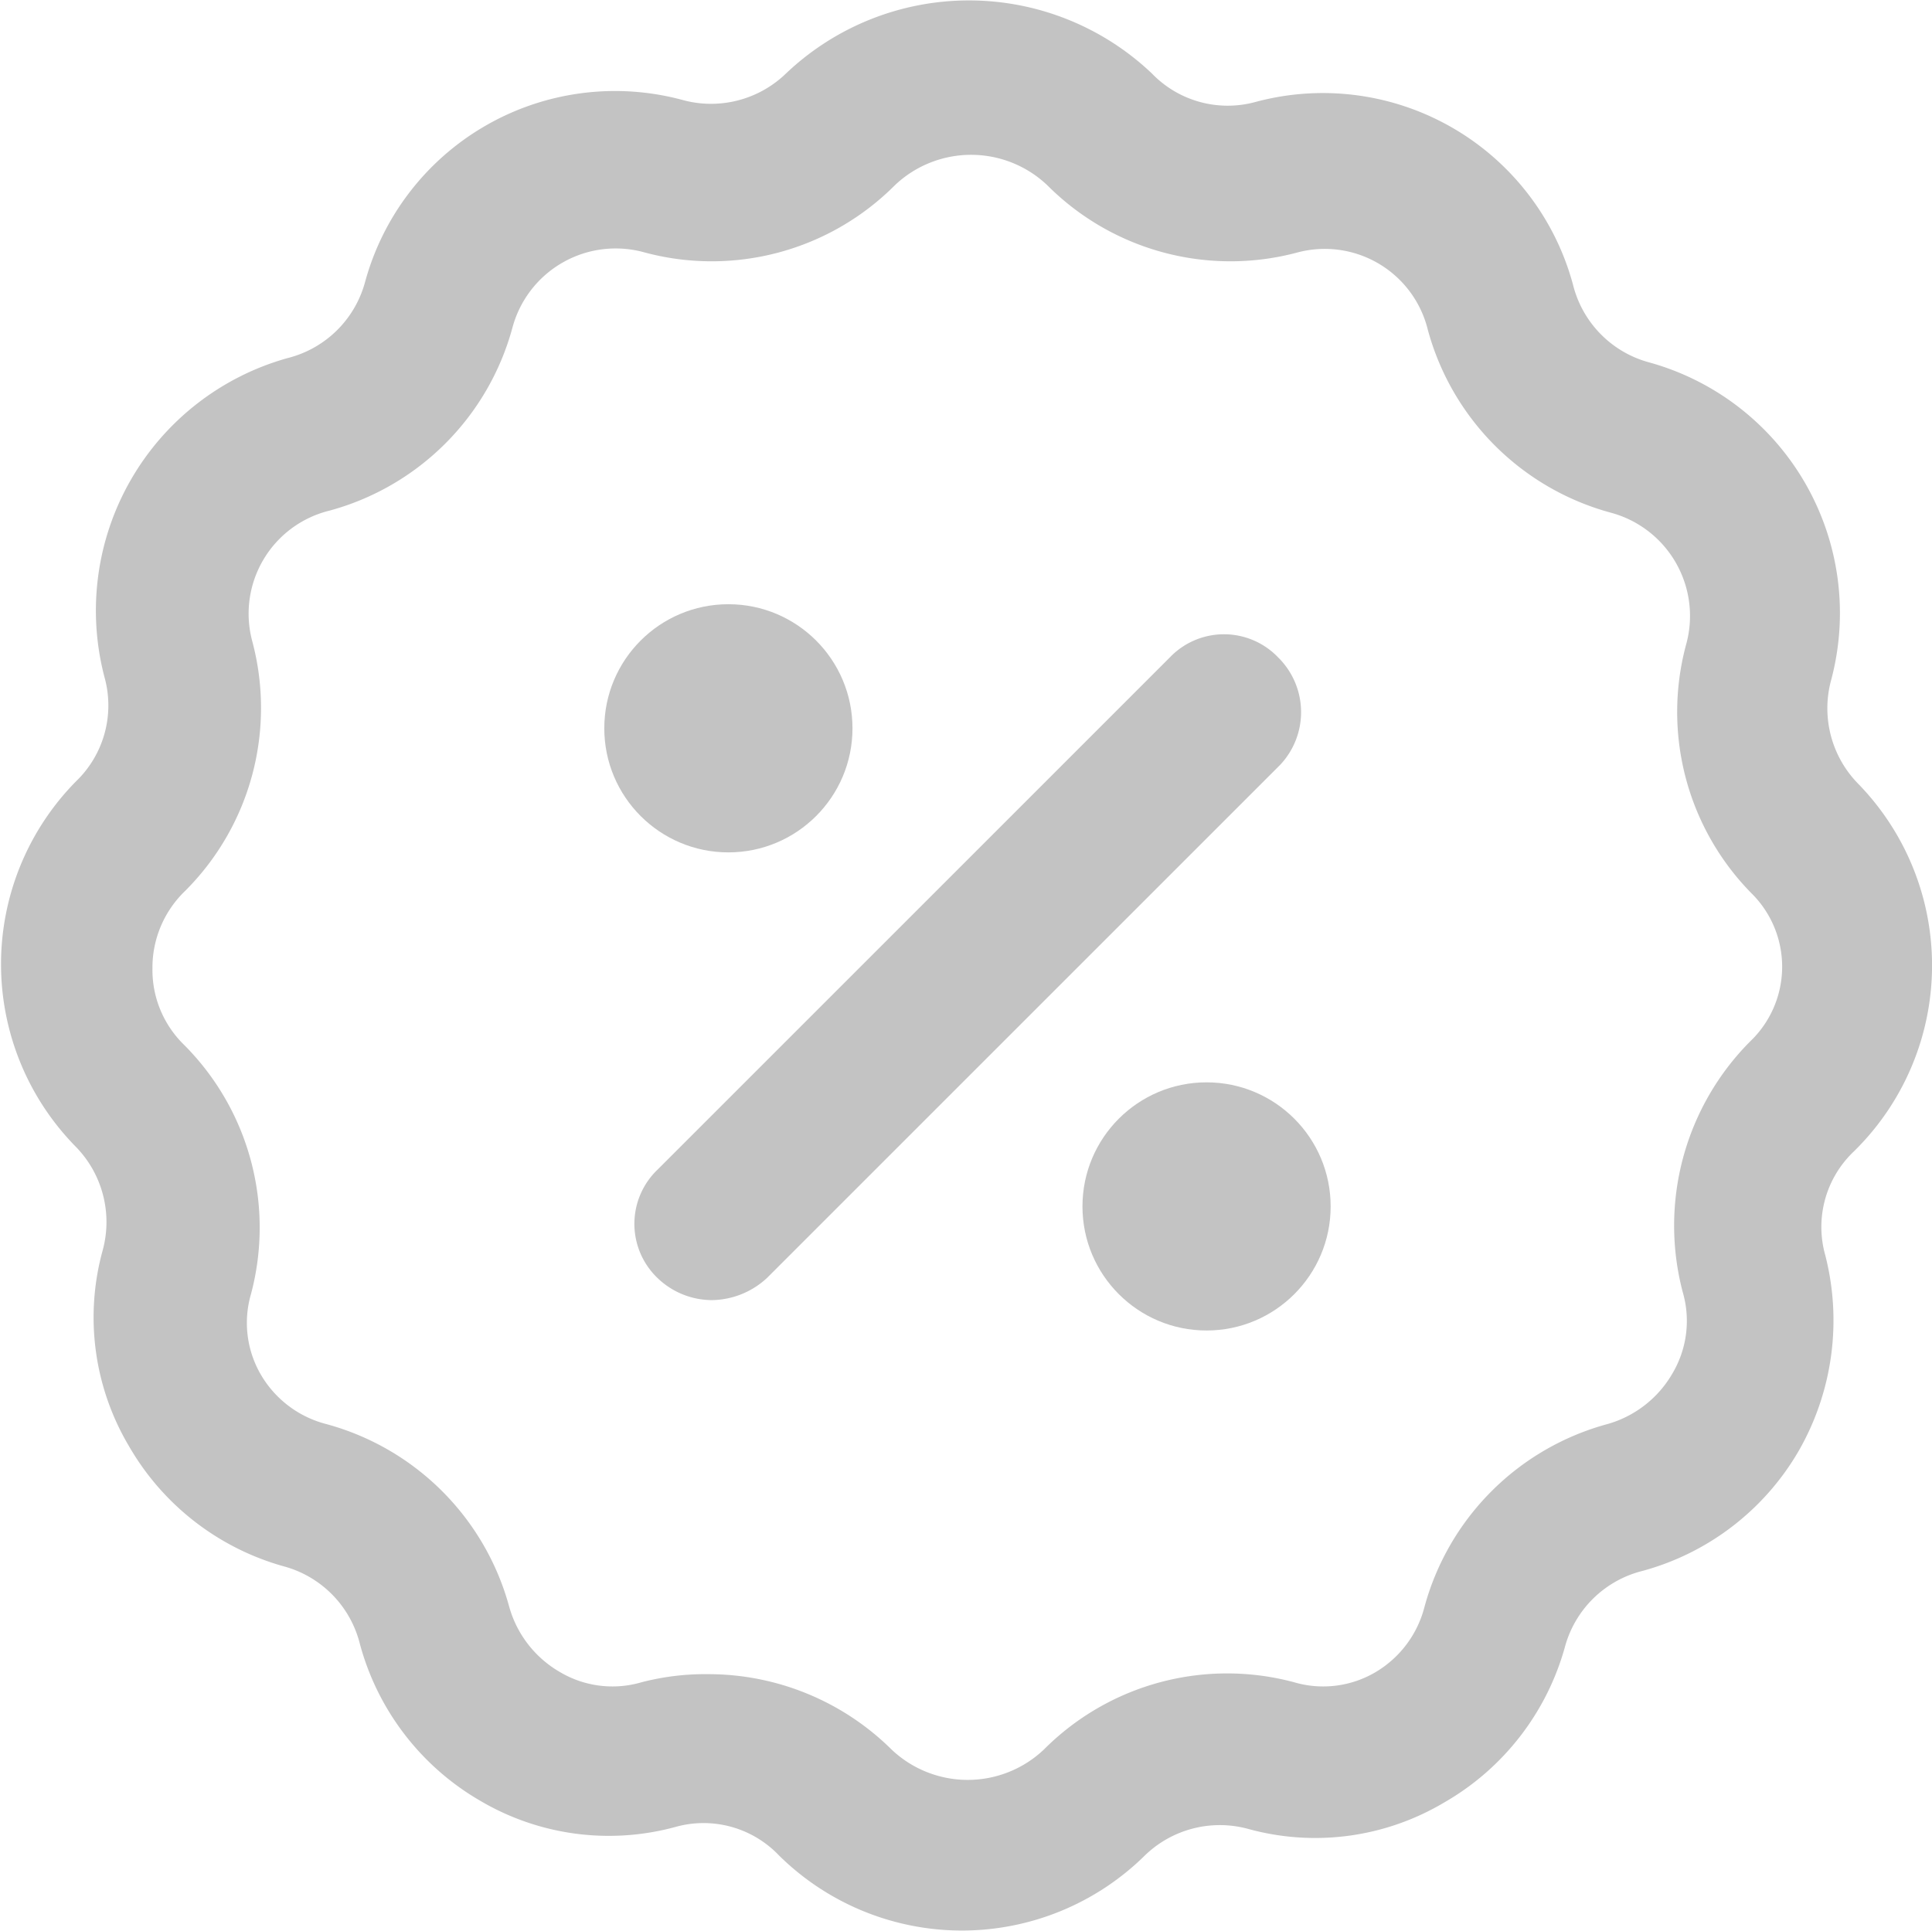 <svg id="Group_2522" data-name="Group 2522" xmlns="http://www.w3.org/2000/svg" width="19.01" height="19" viewBox="0 0 19.01 19">
  <path id="Path_1243" data-name="Path 1243" d="M20.779,10.208a1.06,1.06,0,0,1-.26-1.021,2.559,2.559,0,0,0-1.8-3.123,1.055,1.055,0,0,1-.741-.761,2.549,2.549,0,0,0-3.123-1.8,1.036,1.036,0,0,1-1.021-.28,2.613,2.613,0,0,0-3.6,0,1.06,1.06,0,0,1-1.021.26,2.549,2.549,0,0,0-3.123,1.8,1.055,1.055,0,0,1-.761.741,2.58,2.58,0,0,0-1.8,3.143,1.036,1.036,0,0,1-.28,1.021,2.562,2.562,0,0,0,0,3.6,1.06,1.06,0,0,1,.26,1.021,2.48,2.48,0,0,0,.26,1.922A2.548,2.548,0,0,0,5.3,17.916a1.055,1.055,0,0,1,.741.761,2.549,2.549,0,0,0,1.181,1.542,2.492,2.492,0,0,0,1.922.26,1.024,1.024,0,0,1,1.021.28,2.562,2.562,0,0,0,3.6,0,1.06,1.06,0,0,1,1.021-.26,2.48,2.48,0,0,0,1.922-.26A2.549,2.549,0,0,0,17.9,18.7a1.055,1.055,0,0,1,.761-.741A2.549,2.549,0,0,0,20.2,16.775a2.582,2.582,0,0,0,.26-1.922,1.024,1.024,0,0,1,.28-1.021h0A2.562,2.562,0,0,0,20.779,10.208Zm-1.061,2.543h0a2.57,2.57,0,0,0-.661,2.463,1.013,1.013,0,0,1-.1.8,1.077,1.077,0,0,1-.641.5,2.559,2.559,0,0,0-1.8,1.8,1.047,1.047,0,0,1-.481.641,1.013,1.013,0,0,1-.8.1,2.544,2.544,0,0,0-2.463.661,1.089,1.089,0,0,1-1.5,0,2.563,2.563,0,0,0-1.8-.741,2.487,2.487,0,0,0-.661.08,1.013,1.013,0,0,1-.8-.1,1.077,1.077,0,0,1-.5-.641,2.559,2.559,0,0,0-1.8-1.8,1.047,1.047,0,0,1-.641-.481,1.013,1.013,0,0,1-.1-.8A2.544,2.544,0,0,0,4.3,12.771,1.028,1.028,0,0,1,4,12.03a1.046,1.046,0,0,1,.32-.761,2.544,2.544,0,0,0,.661-2.463,1.044,1.044,0,0,1,.761-1.281,2.559,2.559,0,0,0,1.8-1.8,1.052,1.052,0,0,1,1.3-.741,2.544,2.544,0,0,0,2.463-.661,1.089,1.089,0,0,1,1.5,0,2.544,2.544,0,0,0,2.463.661,1.044,1.044,0,0,1,1.281.761,2.559,2.559,0,0,0,1.8,1.8,1.052,1.052,0,0,1,.741,1.3,2.544,2.544,0,0,0,.661,2.463A1.016,1.016,0,0,1,19.718,12.751Z" transform="translate(-2.5 -2.5)" fill="#c3c3c3"/>
  <path id="Path_1244" data-name="Path 1244" d="M40.007,33.9a.737.737,0,0,0-1.061,0L33.9,38.946a.738.738,0,0,0,0,1.061.774.774,0,0,0,.541.22.811.811,0,0,0,.541-.22l5.045-5.045A.756.756,0,0,0,40.007,33.9Z" transform="translate(-27.433 -27.433)" fill="#c3c3c3"/>
  <ellipse id="Ellipse_49" data-name="Ellipse 49" cx="1.221" cy="1.221" rx="1.221" ry="1.221" transform="translate(5.946 5.946)" fill="#c3c3c3"/>
  <ellipse id="Ellipse_50" data-name="Ellipse 50" cx="1.221" cy="1.221" rx="1.221" ry="1.221" transform="translate(10.651 10.651)" fill="#c3c3c3"/>
</svg>
